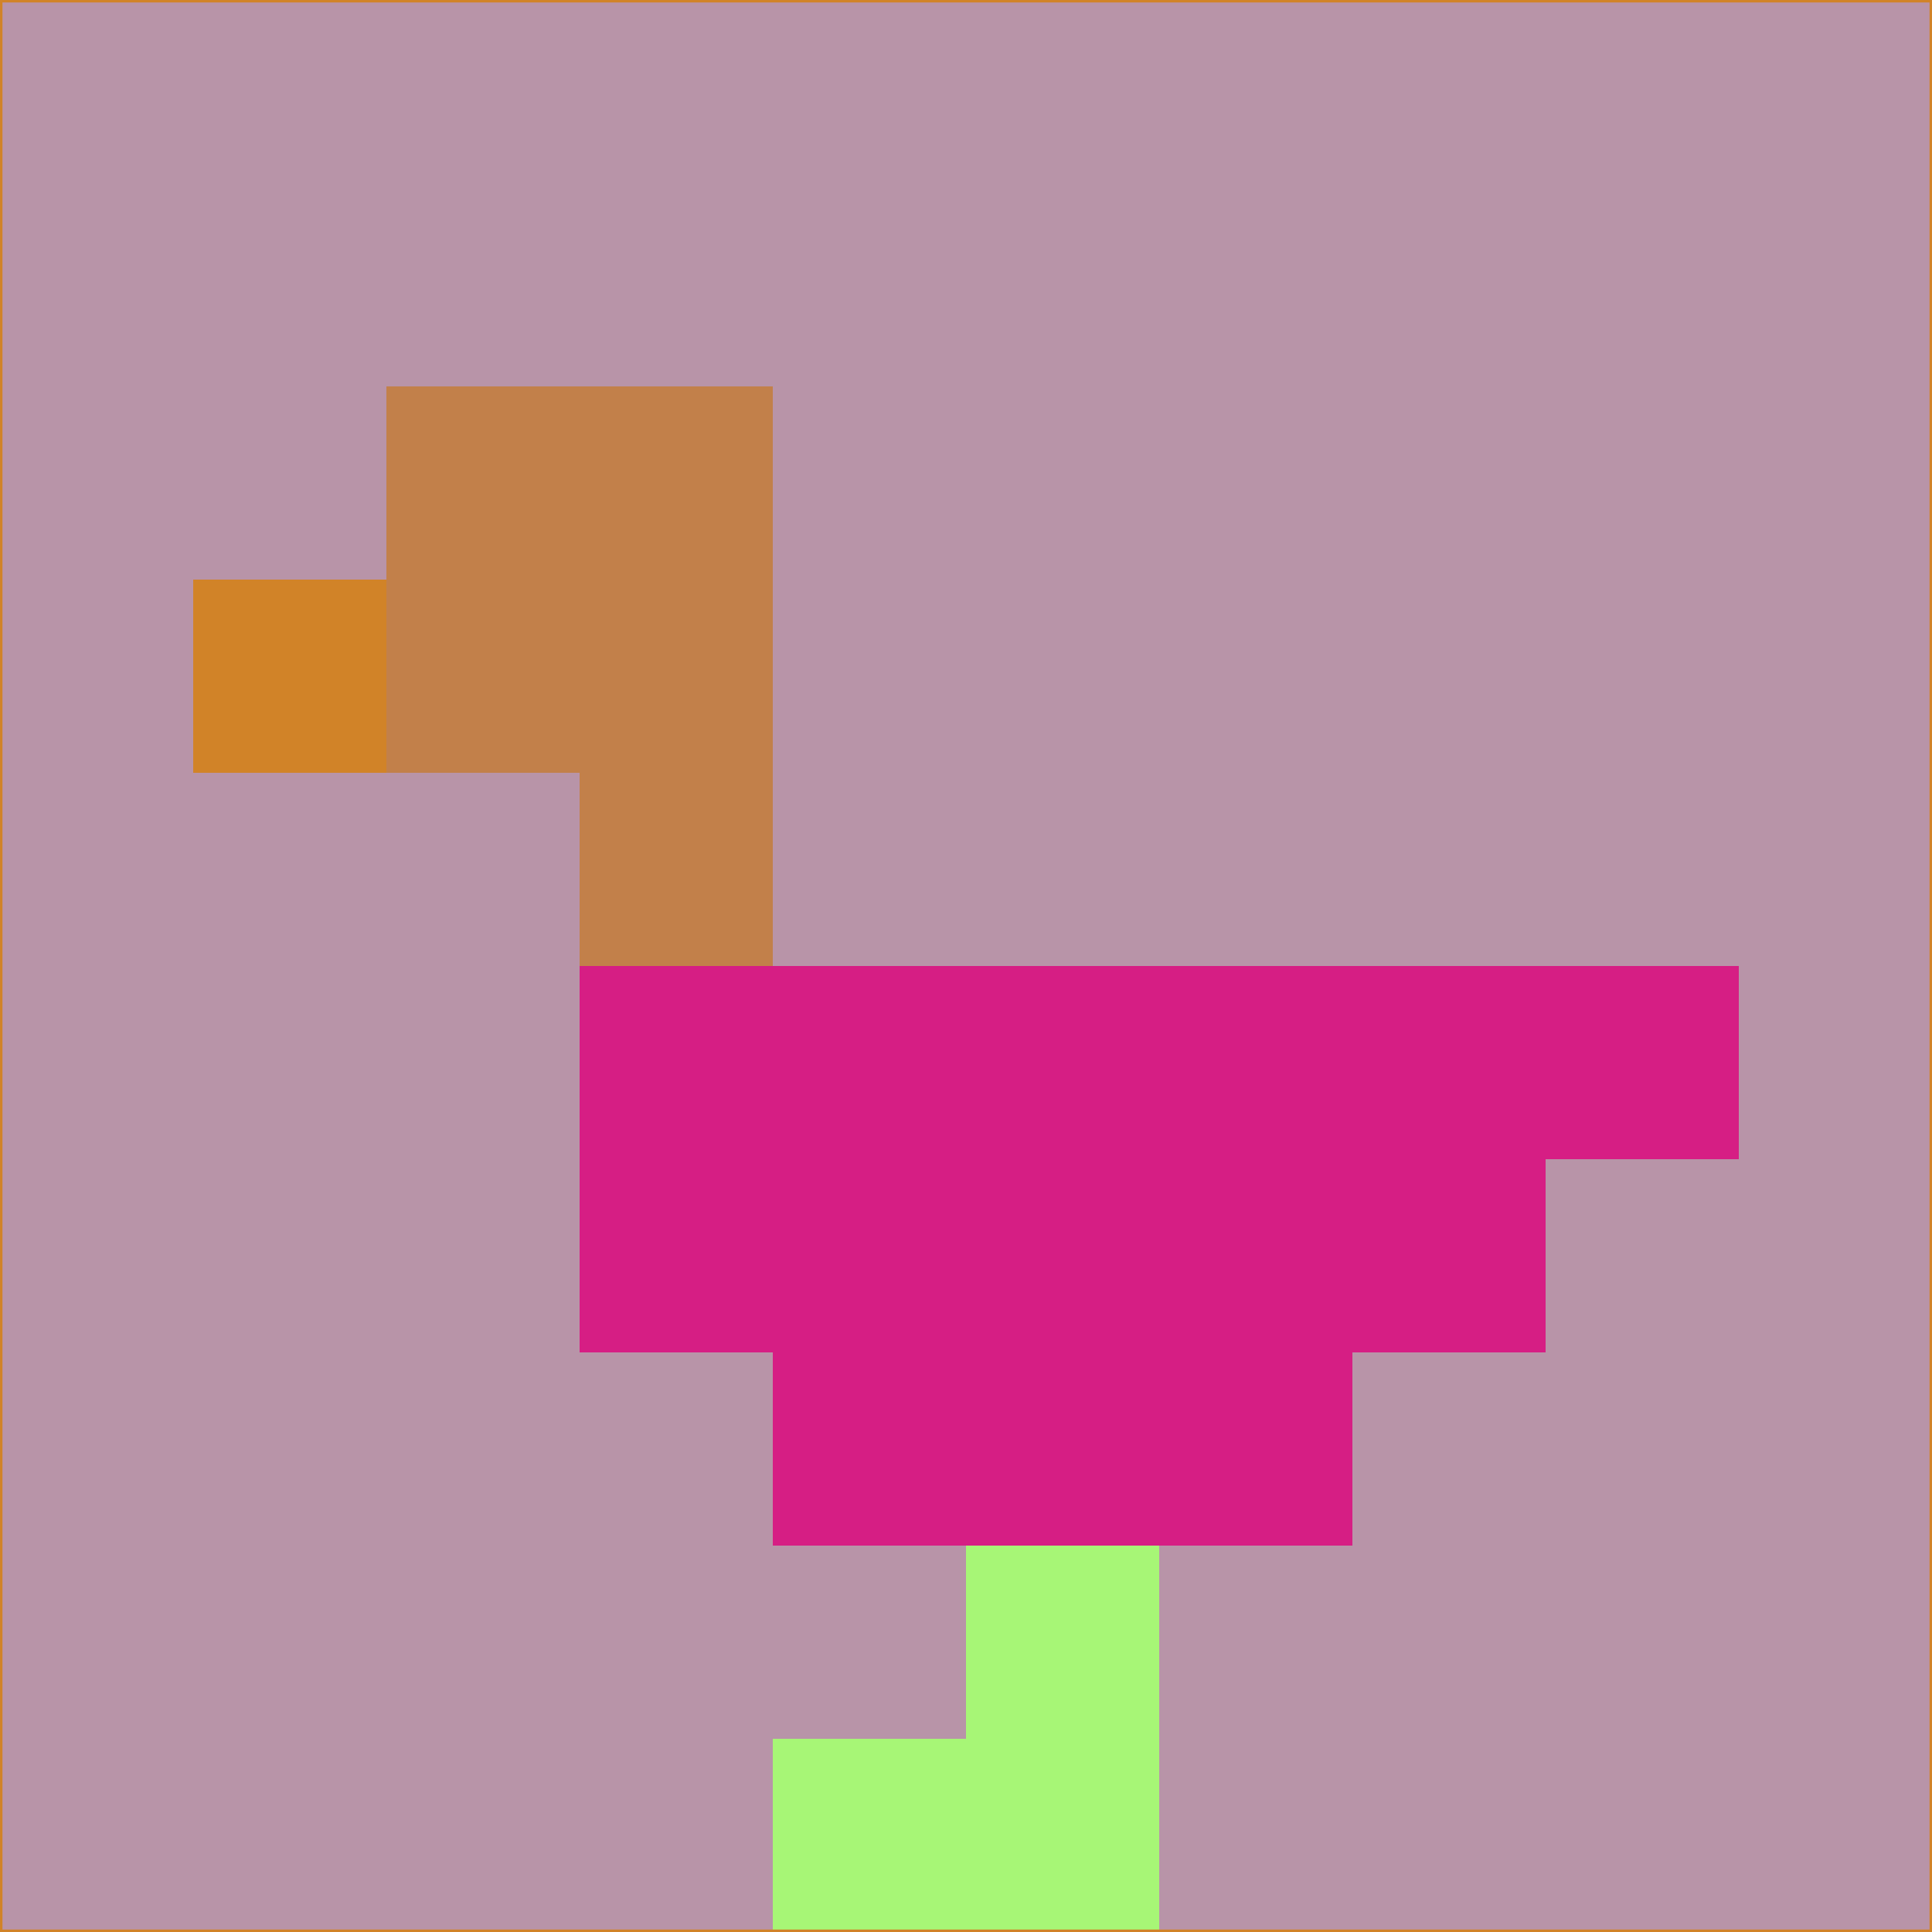 <svg xmlns="http://www.w3.org/2000/svg" version="1.1" width="785" height="785">
  <title>'goose-pfp-694263' by Dmitri Cherniak (Cyberpunk Edition)</title>
  <desc>
    seed=301881
    backgroundColor=#b894a8
    padding=20
    innerPadding=0
    timeout=500
    dimension=1
    border=false
    Save=function(){return n.handleSave()}
    frame=12

    Rendered at 2024-09-15T22:37:01.074Z
    Generated in 1ms
    Modified for Cyberpunk theme with new color scheme
  </desc>
  <defs/>
  <rect width="100%" height="100%" fill="#b894a8"/>
  <g>
    <g id="0-0">
      <rect x="0" y="0" height="785" width="785" fill="#b894a8"/>
      <g>
        <!-- Neon blue -->
        <rect id="0-0-2-2-2-2" x="157" y="157" width="157" height="157" fill="#c2804a"/>
        <rect id="0-0-3-2-1-4" x="235.5" y="157" width="78.5" height="314" fill="#c2804a"/>
        <!-- Electric purple -->
        <rect id="0-0-4-5-5-1" x="314" y="392.5" width="392.5" height="78.5" fill="#d61e84"/>
        <rect id="0-0-3-5-5-2" x="235.5" y="392.5" width="392.5" height="157" fill="#d61e84"/>
        <rect id="0-0-4-5-3-3" x="314" y="392.5" width="235.5" height="235.5" fill="#d61e84"/>
        <!-- Neon pink -->
        <rect id="0-0-1-3-1-1" x="78.5" y="235.5" width="78.5" height="78.5" fill="#d18328"/>
        <!-- Cyber yellow -->
        <rect id="0-0-5-8-1-2" x="392.5" y="628" width="78.5" height="157" fill="#a7f676"/>
        <rect id="0-0-4-9-2-1" x="314" y="706.5" width="157" height="78.5" fill="#a7f676"/>
      </g>
      <rect x="0" y="0" stroke="#d18328" stroke-width="2" height="785" width="785" fill="none"/>
    </g>
  </g>
  <script xmlns=""/>
</svg>